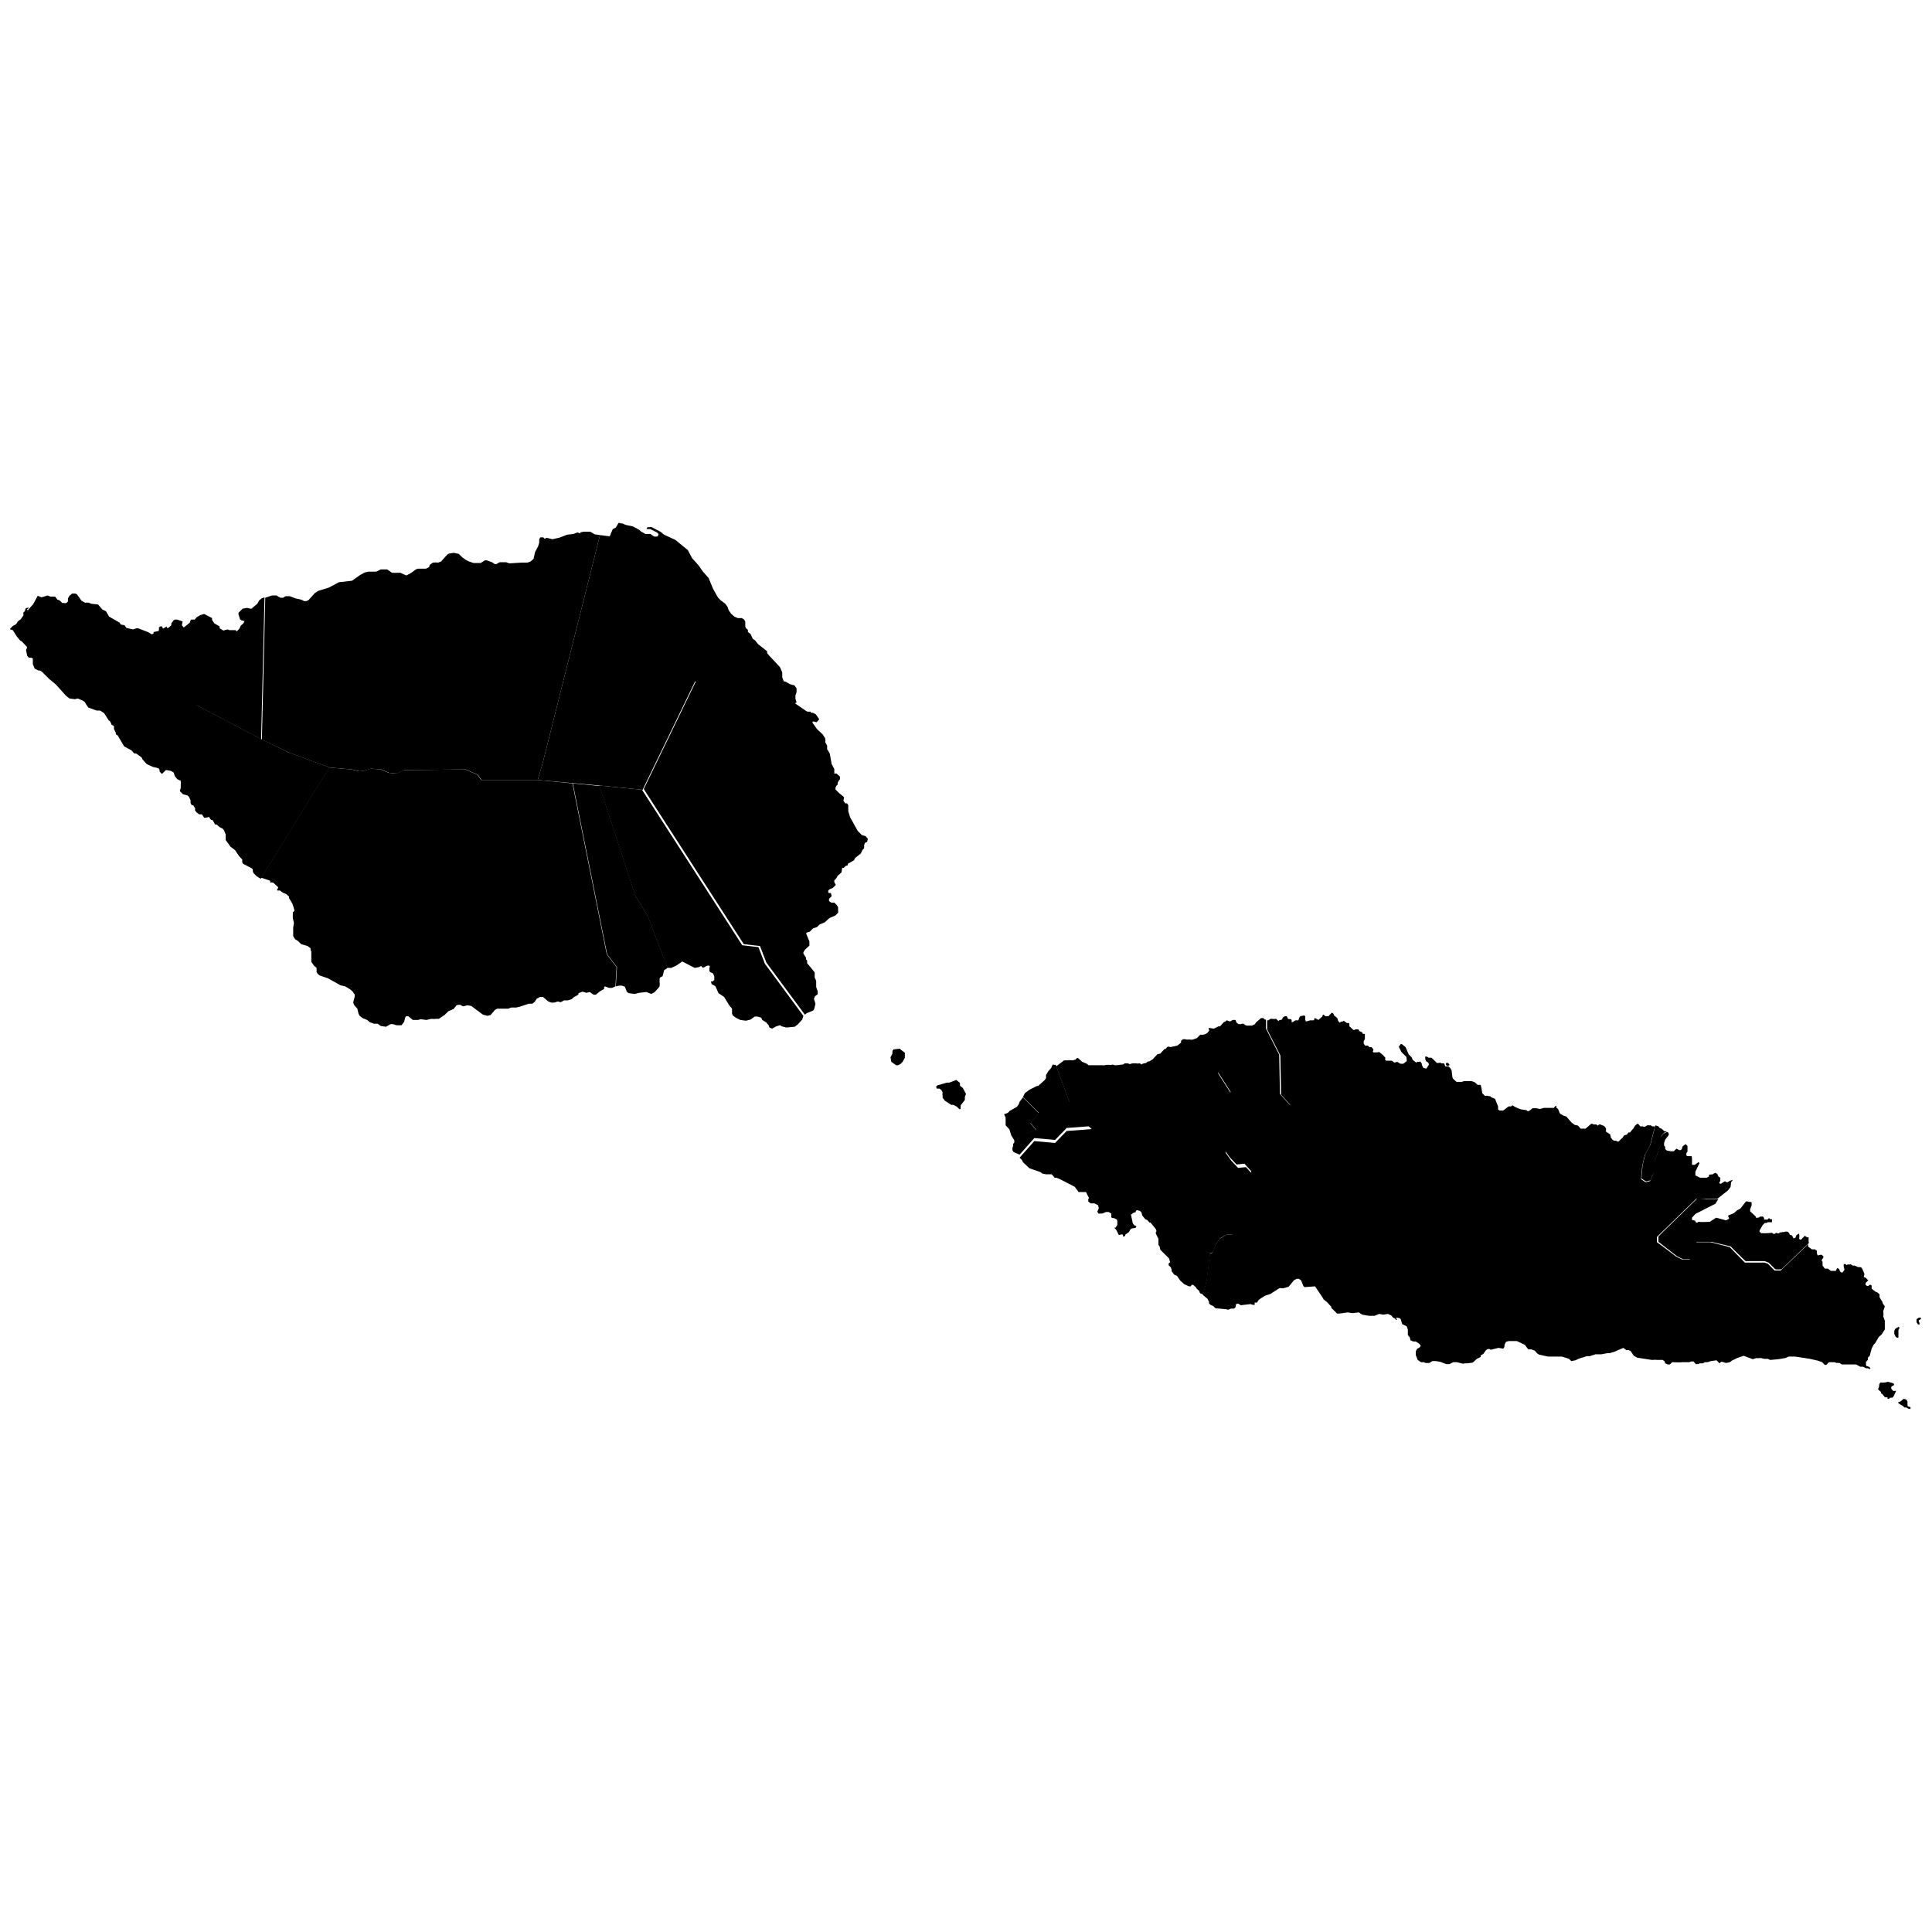 <?xml version="1.0" encoding="UTF-8"?>
<svg id="Layer_1" xmlns="http://www.w3.org/2000/svg" xmlns:amcharts="http://amcharts.com/ammap" version="1.1" viewBox="0 0 512 512">
  <!-- Generator: Adobe Illustrator 29.1.0, SVG Export Plug-In . SVG Version: 2.1.0 Build 142)  -->
  <g id="_x3C_defs">
    <amcharts:ammap bottomLatitude="-14.077" leftLongitude="-172.804" projection="mercator" rightLongitude="-171.398" topLatitude="-13.44"/>
  </g>
  <g>
    <path id="WS-AA" d="M332,310.5l-5.1,16.7h-1.8c0-.1-1.8,1-1.8,1l-1.1,1.6-.8,2.1-.7.2-.8,6.8-1,4.2-.9-.4-.2-.6-.8-.7v-.2c0,0-.8-.7-.8-.7h-.4c0,.1-.3.4-.3.4h-.4l-1.3-.6-1-.9-.9-1.3-.7-.3-.7-.9v-.4c0,0-.2-.6-.2-.6l-.6-.6v-.5c.1,0,.4-.3.4-.3l-.3-1-2.3-2.3-.2-.9-.3-.4v-1.6c0,0-.7-1.4-.7-1.4v-.4l.2-.2-.2-.6-1.4-1.7h-.3c0-.1-.6-.7-.6-.7l-.5-.2-.8-1-.2-.8-.4-.4-.8-.2-.3.2v.3c-.1,0-.8.3-.8.3l-.3.3h-.2c0,0,.5,2.4.5,2.4l.4.5.5.2v.3s-.2.2-.2.2l-1.1.2-.3.3-.3.6-1,.7v.3c0,0-.4.2-.4.2h-.2s0-.4,0-.4l-.2-.2-.9.2-.7-1.4-.4-.4v-.2h.3c0-.1.4-.7.4-.7v-1c0,0-.1-.4-.1-.4l-.4-.2-.4-.2h-.3c0,.1-.4-.2-.4-.2v-1l-.7-.4h-.7l-1,.4h-1c0,0-.3-.5-.3-.5l.4-.9-.2-.8-1-.5h-1s-.6-.5-.6-.5v-.5c-.1,0,.2-.4.2-.4l-.8-1.6h-2c0-.1-1-1.4-1-1.4l-4.1-2.1-.8-.3h-.4l-.8-.9h-1.2c0,.1-1.3-.2-1.3-.2l-.5-.4-.9-.3-2-.7-1.7-1.6-.3-.6-.6-.6,3.9-4.4,5.5.5,3.1-3.2h.3s2.8-.2,2.8-.2l3.5-.3-1.2-1.1-4.6-5.8-3.6-9.7,2.1-1.6h.9c0-.1,1.4,0,1.4,0l.7-.2.4-.4h.3c0,0,1.1,1,1.1,1l1.2.5.5.4h3.9c0,.1.8-.1.8-.1h1.2c0,.1.5-.1.5-.1l.5.2h.5l1.7-.2.5-.3h.8s.5.2.5.2l.7-.2h1.1c0,.1.9,0,.9,0l.4.3.3-.2.9-.2.5-.4h.3l.9-.5,1.3-1.4.8-.2,1.1-1.2h.3c0-.1.5-.6.5-.6h.5c0-.1.2.1.2.1l1.9-.4,1-.8v-.5c0,0,.5-.4.5-.4h.5c0-.1.3.1.3.1h1.2c0,.1.6,0,.6,0l1.1-.4.9-.9h.4c0,.1.8-.1.8-.1l.6-.3.5-.6h.3c0,.1,2.2,11.4,2.2,11.4l3.6,5.6-1.7,15.3,1.5,2.1,1.8,1.9,2.1-.2,1.8,2ZM271.8,300.5l2.8-1-1.5-1.8,2.2-2.7-4.2-4.2-.9,1.2-.2.6-.5.7-1.9,1.1,2.7,5.2,1.4.9Z"/>
    <path id="WS-AL" d="M255.1,288.2l.9,1.7-.3.8v.8s-1.1,1.4-1.1,1.4v.4c-.1,0,0,.5,0,.5l-.3.2-.7-.7-.9-.5h-.6c0,0-1.7-1.1-1.7-1.1l-.6-.8v-.6c-.1,0,0-.8,0-.8l-.3-.6-.5-.4h-.7c0,0-.2-.4-.2-.4v-.2s.4-.3.4-.3l2.5-.7h.6s1.8-.7,1.8-.7l.8.6.2.2v.7c0,0,.7.6.7.6ZM238.6,277.9l-1.8.2-.3.4v.7s-.5,1-.5,1l.2,1.2,1.3.9h.5l.6-.3.6-.6.6-1.1v-1.3s-1.3-1-1.3-1ZM288,297.7l-4.6-5.8-3.6-9.7h-.5c0-.1-.2-.1-.2-.1l-.3.3-.2.6-.8.9-.6,1v.7c0,0,0,.1,0,.1l-.3.5-1.8,1.6h-.3l-2,1-1.2.9-.5,1,4.2,4.2-2.2,2.7,1.5,1.8-2.8,1-1.4-.9-2.7-5.2-.6.6-1,.4.4.9v2c0,0,1,1.1,1,1.1l.5,1.6.8,1.3v.6c0,0-.3.3-.3.3v.5c0,0-.2.7-.2.7v.5l.3.5,1.6.7,3.9-4.4,5.5.5,3.1-3.2h.3s2.8-.2,2.8-.2l3.5-.3-1.2-1.1Z"/>
    <path id="WS-AT" d="M505.5,371.3v1.1s.1.3.1.3l.7.2v.5c-.1,0-.6-.1-.6-.1l-.5-.3h-.5s-.4-.4-.4-.4l-1.2-.7v-.4c0,0,.4,0,.4,0l1-.8.7.2.3.5ZM500.4,366.2l1.4.4.2.4-.8.5v.5s.5.6.5.6h.8c0,0,0,0,0,0l-.7,1.5-.3.3h-.6l-.3.3h-.4c0-.1,0-.4,0-.4h-.7c0-.1-.8-1-.8-1h-.2c0,0,0-.4,0-.4l-.8-.7.3-.8v-.5c0,0,.3-.5.3-.5h.9c0-.1.2,0,.2,0l.9-.2ZM503.1,354.5h-.2c0,.1-.5-.2-.5-.2l-.4-.8v-.8s.3-.6.3-.6l.9-.5.2.3-.3.6v2.1ZM508.8,351h-.5c0,0-.4-.6-.4-.6v-.8s.6-.4.6-.4h.6c0,.1-.1.4-.1.4l-.5.3v.3c0,0,.2.4.2.4v.4ZM412.9,293.9l.5,1.2.8.5.9.3,1.4,1.6.8.6.9.2.7.8h.7c0,0,.6,0,.6,0l1.5-1.3h.3s.3.2.3.2h.8c0,.1.3.3.3.3l.4-.3h.3l1,.4.5.6v.9c0,0,1.1.7,1.1.7l.2.9.4.5.4.3h.6l.2.2h.5c0-.1,1-1,1-1l.4-.6.7-.2.5-.6h.4c0-.1.9-1.1.9-1.1l.4-.7.6-.5h.2l.6.7h.6c0-.1.2.1.2.1h.4l.7-.4h.3c0,.1.5,0,.5,0l.5.3h.7c0-.1-1.3,5-1.3,5l-1.4,2.6-.7,2.9-.3,3.5,1.2.8,1.2-.3.3-.7.6-1.4v-2.6c.1,0,1.8-4.8,1.8-4.8v-2.2c.1,0,.9-.9.9-.9l.8-.4h.3c0,.1.3.5.3.5l-.2.5-.8,1-.3.9v.7c0,0,.3.3.3.3v.6c0,0,.4.4.4.4l1.1.2h.8c0-.1.7-.7.7-.7l.7.4h.4l.3-.3.2-.7.8-.6.5.5v1.5c0,0-.3.4-.3.4v.6s.3.2.3.2h1.1s.1.5.1.5v.6c0,0,0,1.2,0,1.2h.7s1-.7,1-.7l.3.2-1.1,2.3v1c.1,0,1.2.6,1.2.6h1.8c0,0,.6-.3.6-.3v-.5s1-.1,1-.1l.6-.4.6.3.3.7.5.3v.9s-.3.4-.3.4l.2.3h.3s.9-.6.9-.6h.3s.2.2.2.2h.3s.7-.4.7-.4l.6-.2v.2c0,0-.3.3-.3.3l-.2,1.4-.7.9-2.8,2.2h-3.2c0,.1-2.4,0-2.4,0l-10.4,10.1v1.4c.1,0,5.1,3.8,5.1,3.8l1.6.8h2c0,0,1.6-4.6,1.6-4.6h3.9c0,0,5.1,1.3,5.1,1.3l4,4.1h5c0-.1,1.1.3,1.1.3l1.8,1.8h1.6l7.3-7h0v.7s1,.7,1,.7h.8s.5.4.5.4v.7c0,0,.2.5.2.5l1-.2.5.4v.4c0,0-.4.5-.4.5v.4l.2.2v1c0,0,.6.8.6.8h.8s.8.6.8.6h1.1c0,.1.3-.1.3-.1l.2-.6h.2l.4.2.2.6.3.3h.4c0,0,.5-.7.5-.7l-.2-.9v-.6c0,0,.5,0,.5,0l.3.3.2-.2h.5c0,.1.3-.1.3-.1l.6.4h.4c0-.1,1,.4,1,.4h.6s.4.2.4.2l.7,1.6-.2.8.5.2.7.7-.7.7v.5c0,0,.4.3.4.3h.3l.4-.3h.3l.2.2v.8c0,0,1,.8,1,.8l.5.2.6.5v.8l.7,1.1.2.6.5.7-.4,1.2v.5c.1,0,0,1,0,1l.4,1.1v.4c0,0,0,1.4,0,1.4v.5c0,0-.8,1.3-.8,1.3l-.8.7-1,1.7-.4.4-.5,1-.5,1.9-.5.5v.6c0,0-.5.5-.5.5v.8s.1.3.1.3l.7.2.4.4-.2.2-.5-.2h-.5s-.8-.4-.8-.4h-.7c0,0-1.1-.6-1.1-.6h-3.8l-.6-.4h-.5c0-.1-.3,0-.3,0l-.5-.2h-1.5c0,0-.7.7-.7.7h-.4c0,.1-.7-.7-.7-.7l-1.1-.4-2.2-.5-3.9-.6h-1.6c0,0-1,.4-1,.4l-1.8.3-2.2.2-.6-.3h-1s-.8-.2-.8-.2h-.6c0,.1-.6,0-.6,0l-1,.3-2.4-.9-1.5.5-1.5.7-.7.5-1,.2-1-.3h-.3c0,0-.4.4-.4.4l-.8-.8-1.5.2-.9.3h-.7c0,0-.5.3-.5.3h-.9c0-.1-.2.2-.2.2h-.8c0,0-.6-.7-.6-.7h-.6l-.5.2h-2.1c0,.1-2.1,0-2.1,0h-.4c0,.1-.6.6-.6.6h-.5l-.7-.3-.2-.6-.5-.3h-1.6c0-.1-1.2,0-1.2,0l-3.9-.6-.9-.5-.9-1.3-.5-.2h-.6s-.8-.6-.8-.6l-2.3,1-1.3.4h-.3c0-.1-1.9.3-1.9.3h-1.6s-1.5.5-1.5.5h-.8s-2.2.7-2.2.7l-.8.4-1.1.2-.6-.6-1.9-.6h-3.7s-2.3-.5-2.3-.5l-.5-.3-.7-.8-.9-.3h-.8s-.9-1.2-.9-1.2l-2.1-1h-2.2s-.7.2-.7.2l-.4.8v.5c0,0-.3.5-.3.5l-1.3-.2-2,.5-.4-.2h-.4c0,0-.5.3-.5.3l-.7,1-1.1.6h0v-37.8s2.9-4.8,2.9-4.8l3.9-8.9,1.4-3.7,1.3-6.1-.3-3.9.3-.8h0l1.6.6,1.4.2.4.3.5-.2.7-.6h.8c0-.1,1.2.2,1.2.2l1-.3h2.5c0,0,.2,0,.2,0l.4-.5h.3c0,0-.1.4-.1.4Z"/>
    <path id="WS-FA" d="M210.7,186.4l2.9,2,.4.2h.8c0,.1.2.3.2.3h.4l.8.4.9,1.3-.7.8-.8-.2h-.2s-.1.3-.1.3l1.2,1.7,1.5,1.4.7,1.1v.3c.1,0,0,.7,0,.7l.5.9v1c.1,0,.7,1.1.7,1.1l.5,2.8.7,1.3v1.2c.1,0,.6,0,.6,0l.9.8v.7c-.1,0-.6.9-.6.9v.5s-.4.4-.4.4l-.2.5v.4c0,0,1,1,1,1l1.1.9.2.3-.2.8.5.7h.5c0,0,.3.5.3.5v1.6s.5,1.6.5,1.6l2,3.6,1.1,1.1,1,.3.6.7-.2.8-.6.3-.2.6v.8s-.4.4-.4.4l-.5,1-1.5,1.2-.3.6-1.6.9v.4c-.1,0-.6.2-.6.2l-.5.5h-.4c0,.1-.2,1.2-.2,1.2l-1,.9-.4.7-.5.5v.5s.4.7.4.7l-.8.8-.9.4-.3.3v.6c.1,0,.7.1.7.1l.2.8-.7.7v.6c0,0,.6.4.6.4h.8s.7.7.7.7l.3.5v1.1c.1,0,0,.4,0,.4l-.7.7-1.6.7-1.2,1.1-1.4.6-.7.7-1,.3-.9.9-.7.2-.3.2.9,2.2v.9s0,.2,0,.2l-1.2,1.1-.4.7v.3s.7,1.1.7,1.1v.5c0,0,.3.2.3.2v.8c.1,0,2,2.4,2,2.4v1.4c.1,0,.4.9.4.9v1.6c0,0,.4,1.1.4,1.1v.8c0,0-.7.5-.7.5l-.3.7.4,1.3-.3,1.3-.3.5-1.7.7-.5.4h0l-10.2-13.8-1.7-4.4-4.3-.5-26.5-41.1h0l13.9-28.7,23.6.2h0l1.2.7,1.2.3.6.8v1c0,0-.3.9-.3.9v.4c0,0,0,.5,0,.5l.3.9Z"/>
    <path id="WS-GE" d="M326.9,327.2l-1.6,19.8h0l-3.2-.3-.6-.6-.7-.3-.4-.4v-.4c0,0-.4-.8-.4-.8l-1.2-1h0l1-4.2.8-6.8.7-.2.8-2.1,1.1-1.6,1.8-1.1h1.8ZM341.3,269.8v.2c.1,0,.9.2.9.2h0v22.9c0,0-2.7-3-2.7-3l-.2-10.4-3.5-6.9v-2.4h.3l.6-.4h.5c0,.1,1,0,1,0l.6.6.3-.3h.5c0-.1.3-.4.3-.4v-.2l.6-.4h.5c0,0,.3.6.3.6ZM164.4,138.7h.5s.9.4.9.4l1.9.4,1.7.9.4.4,1.2.7h1.4c0,.1,1,.7,1,.7h.8c0-.1.3-.4.3-.4v-.3l-.4-.4-1.8-.9h-1s.3-.5.3-.5h.6c0-.1.5,0,.5,0l2.3,1.2,1,.8,3,1.4,3.3,2.7,1.1,2.1,1.7,1.9,1.2,1.7,1.5,1.7,1.2,2.9,1.3,2.3.7.7,1.2.9.6.8.3.9.7,1,.8.7.9.4h1c0-.1.7.4.7.4l.3.5v1.1c-.1,0,.2.7.2.7l.5.4v.6c0,0,.7.5.7.5l.6,1.3.6.4.8,1,2.4,1.9v.5c0,0,.6.7.6.7l2.8,3,.6,1.4v1.3s.5,1.3.5,1.3h0l-23.6-.2-13.9,28.7h0l-11.2-1.1h0l-16.6-1.5h0l1.3-4.4,15.2-60.5h0l2.3.3h.3c0-.1.8-1.9.8-1.9l.8-.4.7-1.2h.5Z"/>
    <path id="WS-GI" d="M153.7,141.1l1-.2h1.7s1.2.7,1.2.7l1.4.2h0l-15.2,60.5-1.3,4.4h-14.9l-1-1.4-3.2-1.4-16.3.2-1.9.9-2.1-.2-2.1-.9-2.7-.2-1.5.5-1.5.2-2.1-.5-5.8-.5h0l-10.7-3.9h0l-7.3-3.5h0l.9-37.6h0l1.8-.6h1.2c0,.1,1,.6,1,.6h.8c0-.1.6-.4.6-.4h1.1c0,0,1.6.6,1.6.6l1.4.3.8.4h.6l.6-.3,1.6-1.8.9-.6,2.9-.9,2.6-1.4,3.5-.4,2.1-1.5,1.3-.7.9-.2h2.1s1.2-.6,1.2-.6h1.2s.5,0,.5,0l1.3.9h2.3c0,.1,1.5.7,1.5.7l1.3-.7,1.2-.9.6-.2h1.3c0,0,.8,0,.8,0l.8-.4.2-.6.8-.6h.4c0-.1,1,0,1,0l.8-.3,1.6-1.8.5-.3,1.3-.2,1.3.3.9.9,1,.7.8.4,1.2.4h1.9c0,0,1.1-.7,1.1-.7h.5c0,0,1.4.5,1.4.5l.7.5h.4s.9-.5.9-.5h.6c0,0,1.1,0,1.1,0l.9.3,3.1-.2h1.5c0,.1,1-.3,1-.3l.8-.7.4-1.8.8-1.5.3-1v-.9s.3-.5.3-.5h.8c0,.1.4.4.4.4l.4-.3,1.6.4,1.8-.4,2.1-.8,1.7-.2,1-.4.9.3Z"/>
    <path id="WS-PA" d="M170.2,209.4l26.5,41.1,4.3.5,1.7,4.4,10.2,13.8h0l-.3,1-1.2,1.3-.8.6-2.2.2-1.2-.3-.5-.3-1,.3-1.1.6-.7-.3-.2-.6-.7-.8-1-.6-.2-.5-.3-.2-.8-.2h-.7s-1.1.8-1.1.8l-1.2.3-1.5-.2-1.2-.6-.8-.6-.2-.5v-1.3s-.7-.8-.7-.8l-1.4-2.3-1.5-1-.7-1.6-.2-.3-.9-.5-.2-.7h.5c0-.1.4-.4.4-.4v-.9s-.3-.8-.3-.8l-.8-.4-.2-.3v-.6c-.1,0,.1-.5.1-.5v-.2s-.2-.1-.2-.1h-.5s-1.1.6-1.1.6l-.5-.5-.6.3-1.1.2-3.3-1.7-1.6,1.1-1.3.6h-1.2s0-.4,0-.4l-5.1-13.4-3.3-5.4-9.5-29.1h.2s11.2,1.1,11.2,1.1ZM87.3,203.4l5.8.5,2.1.5,1.5-.2,1.5-.5,2.7.2,2.1.9,2.1.2,1.9-.9,16.3-.2,3.2,1.4,1,1.4h14.9l9.3.9h0l9.1,45.3,2.6,3.4-.3,5.1h0l-.9.4h-.8s-1.1-.4-1.1-.4l-.2.2v.5l-1.1.6-1.1.9h-.6s-1-.7-1-.7l-.9.2-1-.3-1.1.4v.3s-.2.2-.2.2l-1.1.6-.5.5-1,.3h-1c0,0-.9.5-.9.5l-.8-.2-.9.3h-.8s-.8-.3-.8-.3l-1.4-1.2h-.8s-.9.5-.9.5l-.5.8-.6.5h-.8c0-.1-2.6.8-2.6.8l-.9.2h-1.3s-.8.3-.8.3h-2.9s-.6.3-.6.3l-1.2,1.4-.8.2-1.2-.3-3.1-2.3-1-.2-1.2.3-.7-.4h-.6c0,0-.4.1-.4.1l-.8,1-1.4.6-1,1-1.5,1h-.9c0,.1-1.1,0-1.1,0l-1.3.3-1.5-.2-.7.2h-1s-.4,0-.4,0l-1.2-1h-.5c0-.1-.3.3-.3.3l-.3,1.2-.7.9h-1.3c0,0-1-.3-1-.3h-.6c0,0-1.2.7-1.2.7l-1.4-.2-.8-.6h-1s-1.1-.4-1.1-.4l-.7-.6-1.2-.5-.8-.6-.3-.6-.3-1.3-.8-.9-.3-.7.4-1.6v-.6c-.1,0-.5-.7-.5-.7l-.7-.6-1.3-.8-1.3-.3-3.2-1.8-2.3-.8-.5-.4-.3-.5v-1.1s-.7-.6-.7-.6l-.7-1v-2.5c.1,0-.2-.7-.2-.7v-.4s-.8-.6-.8-.6l-1.7-.5-.8-.8-.8-.5-.5-.8v-1.9c-.1,0,.2-1.6.2-1.6l-.3-1.3v-1.5c0,0,.4-.4.4-.4v-.3c0,0-.5-1.6-.5-1.6l-.9-1.5v-.4s-.8-.7-.8-.7l-.8-.3-.8-.6h-.7c0-.1-.1-.2-.1-.2l.3-.5v-.2c0,0-1.3-1.2-1.3-1.2h-.3c0-.1-.4,0-.4,0h-.1c0-.1,0-.5,0-.5l-2.4-.8h0l18.2-29.5Z"/>
    <path id="WS-SA" d="M175,261.1l-.4.6-1.2,1.3-.8.4-1.3-.5-1.9.2-1.2.3-1.6-.2-.5-.4-.5-1.3-.8-.3h-.7s-.9.2-.9.2h0l.3-5.1-2.6-3.4-9.1-45.3h0l7.1.7h0l9.5,29.1,3.3,5.4,5.1,13.4v.4h0l-.8.5-.4,1.6-.6.3-.2.3v1.1c.1,0,0,1,0,1ZM87.3,203.4l-18.2,29.5h0l-1.1-.7-.8-.8-.2-.5v-.5s-.3-.3-.3-.3l-2.3-1.2-.2-.4v-.7s-.9-1-.9-1l-1-1.5-1.2-.9-1.3-1.8v-1.6c-.1,0-.4-.9-.4-.9l-.4-.5-.8-.4-.8-.7h-.4c0,0-.5-.9-.5-.9l-.2-.3h-.3s-.3-.3-.3-.3l-.3-.5-.8.2h-.5s-.6-.9-.6-.9h-.8c0-.1-.6-.5-.6-.5l-.4-.5v-.6c0,0-.5-.8-.5-.8h-.4c0-.1-.3-.6-.3-.6v-.7c0,0-.4-.9-.4-.9l-.4-.4-1.2-.3-.8-.8v-.2c-.1,0,.2-.6.2-.6v-1.1c.1,0,0-.6,0-.6v-.3c-.1,0-.9-.4-.9-.4l-.6-.7-.4-1.1-.7-.4-1-.2h-.4c0,.1-1,1-1,1l-.6-.6v-.4h0l9.5-17.4,17.3,9.1h0l7.4,3.6h0l10.7,3.9Z"/>
    <path id="WS-TU" d="M383.7,282.4h-.3s-.2-.2-.2-.2v-.4s.1-.1.1-.1h.5c0,.1.3.4.3.4v.2s-.4.2-.4.2ZM353.8,269.3l.6.5.2.7.4.5.6-.3h.3l.2-.2.8.6h.5s.2.2.2.2v.7c.1,0,.9.8.9.8l.3.2.4-.2h.8c0,0,.3.5.3.5l.6.2.3.5h.5c0,.1,0,1.4,0,1.4l-.3.5v.7c0,0,.4.5.4.5h.7l.4.4h.6c0,0,.5.7.5.7l-.2.5.2.2h.9c0,0,.6-.1.6-.1l1,.8.7.8-.2.2.3.5h1.5c0-.1.7.5.7.5l.8-.2.8.5h.8l.9-.7v-.4c0,0-.1-.7-.1-.7l-1.3-1.3-.7-1.4.5-.7h.3l1,.8.8,1.9.8.8.3.7.9.7.3-.2h.3c0,.1.5-.1.5-.1l.4.6v.3l.4.8.8.2.7-1.1-.2-.5-.6-.4-.2-.6v-.6s.4,0,.4,0l.5.3h.7c0-.1,1.5,1.4,1.5,1.4h.6c0-.1.3-.1.3-.1l.2.2h.8c0-.1.3.8.3.8h.9c0,.1.4.4.4.4l.4.7.2,1.8.2.4.9.8h1.2c0,.1.8-.2.8-.2h1.8c0-.1,1,.3,1,.3l.8.7h.6c0-.1.2.1.2.1l.2.7.2,1.4.7.7h.7c0-.1.3.1.3.1h.4l.3.3,1,.4.8,2v.8c0,0,.4.3.4.3h.9c0,.1,1.5-1.1,1.5-1.1h.7c0-.1.3-.3.3-.3l1.1.7h0l-.3.8.3,3.9-1.3,6.1-1.4,3.7-3.9,8.9-2.9,4.8v37.8h0l-1,.5-1.1,1-1.4.2h-.7c0,0-.5.1-.5.1l-1.6-.4h-1s-1,.5-1,.5h-.7c0,.1-1.7-.6-1.7-.6l-1.2-.2h-.9c0,0-.8.5-.8.5h-.9c0,.1-.5-.2-.5-.2h-.8s-.9-.6-.9-.6l-.5-1.3v-.8c-.1,0,.3-.8.3-.8l.8-.5.2-.4-.4-.5-.9-.6h-.7s-.7-.3-.7-.3l-.2-.8-.5-.6v-1.4s-.3-.9-.3-.9l-1.2-.6-.4-1.3-.3-.3h-.3c0-.1-.6-.1-.6-.1l.2.6h-.2c0,.1-.3-.4-.3-.4l-.5-.2-.5-.6-.9-.4-1.2.2-1.1-.2-1.2.5h-1.5c0,0-1.8-.3-1.8-.3l-.9-.6-1.8.2-1.1-.2-2.2.3h-.7c0-.1-1.5-1.5-1.5-1.5v-.3c0,0-1.2-1.3-1.2-1.3l-.8-.6-.4-.7-1.9-2.8-2.8.2-.3-.3-.6-1.5-.6-.4h-.6s-.7.4-.7.4l-1.4,1.7-1.4.4h-.6c0-.1-.5,0-.5,0l-2.3,1.5-1.5.5-1.4.9-.4.4h0c0,.1-.3.5-.3.5h-.6c0,.1,0,.6,0,.6h-.2c0,.1-.9-.2-.9-.2l-2.6.3-.6-.4h-.4s-.2.1-.2.1l-.2.9-.4.3h-.8s-.7.3-.7.3l-.6-.2h0l1.6-19.8h0l5.1-16.7-1.8-2-2.1.2-1.8-1.9-1.5-2.1,1.7-15.3-3.6-5.6-2.2-11.3h0l1.4.2,1.2-.6h.4l1.1-1.2h.2s.5-.4.5-.4l.9.3.7-.4h.7c0-.1.3.7.3.7l.5.4h.5c0,.1.4-.1.4-.1h.5l.3.3.5.2h1.4l.8-.4.2-.4,1.4-1.2h.6l.4.4h.3s0,2.4,0,2.4l3.5,6.9.2,10.4,2.7,3v-22.9h0l.4.3v.6c0,0,.2,0,.2,0l.8-.5h.8s.2-.7.2-.7l.3-.4,1-.2.3.2v1s.2.4.2.4l1.1-.3h.9s.2-.2.2-.2v-.3s.2-.1.2-.1l.9.5,1-.9.2-.5h.2l.4.4h.9c0-.1.8-.9.8-.9h.2l.3.3.2.5Z"/>
    <path id="WS-VF" d="M479.4,329.4l-7.3,7h-1.6l-1.8-1.8-1.1-.4h-5c0,.1-4-3.9-4-3.9l-5.1-1.2h-3.9c0,0-1.6,4.6-1.6,4.6h-2c0,0-1.6-.8-1.6-.8l-4.9-3.8v-1.4c-.1,0,10.3-10.1,10.3-10.1l2.4.2h3.2c0-.1-.8,1.2-.8,1.2l-5.3,2.7-.9,1v.6c.1,0,.8.2.8.2l.3.5h.3l.3-.2h.3c0,.1,2.7,0,2.7,0l1.7-1.1,2.6.7.8-.4v-.2c0,0-.2-.4-.2-.4v-.3c0,0,1.5-.6,1.5-.6l.9-.8.8-.4,1.5-1.9h.2c0-.1.5.1.5.1h.4c0-.1.4.2.4.2v.3c0,0,0,.4,0,.4l-.4,1.1v.5c0,0,1.5,1.4,1.5,1.4v.3c.1,0,.7,0,.7,0l.5-.3h.7c0,0,.3.4.3.4v.4c0,0,0,0,0,0h.9l.4-.4.3.3h.5c0,0,0,.2,0,.2v.6c0,0-1.1,0-1.1,0l-.4.2h-.4s-.6.6-.6.6l-.8,1.4v.3l.4.4h.7c0,.1,2.2-.1,2.2-.1l.4.3h.3l.4-.3.6.2.4-.3h.3c0,.1.3-.1.3-.1h.5c0,.1.2-.1.2-.1h.7c0,0,.4.3.4.3l.2.5.6.2.4.8.5-.2.3-.7.7-.4v.3c.1,0,0,1.1,0,1.1l.2.2h.3l1-1,.6.4h.4c0,0,0,1.2,0,1.2ZM438.6,298.2l.9.3.3.4.5.2.8.7h.7s-.8.4-.8.4l-.8.9v2.2c-.1,0-1.8,4.8-1.8,4.8v2.6c-.1,0-.7,1.4-.7,1.4l-.3.7-1.2.3-1.2-.8.3-3.5.7-2.9,1.4-2.6,1.3-5.1Z"/>
    <path id="WS-VS" d="M22.7,159.7h.8s.7.3.7.3l1.8.2,1.1,1.3,1,.5.8,1.4,2.8,1.6.3.5,1,.2.5.7,1.7.4,1-.3h.4c0,0,2.6,1,2.6,1l1,.6.5-.2v-.4c0,0,1.4-.3,1.4-.3v-.4c.1,0,0-.5,0-.5l.4-.3h.4c0,0,.3.6.3.6l1-.6v.4s.4,0,.4,0l.8-.7v-.4c-.1,0,.6-.9.6-.9l.3-.2h.7s1.4.5,1.4.5l-.2,1,.5.6,1.6-1.3.2-.6.2-.2h.9c0,0,.5-.6.5-.6l1-.6,1-.3,2.1,1.1v.5c0,0,.6.9.6.9l1.4.8v.5s1,.6,1,.6l1.1-.3.5.2h1.6s.4.3.4.3l.7-.8.3-.7.7-.6.3-.6-.8-.2-.4-.3-.4-1.3v-.4c0,0,1.1-1.1,1.1-1.1l1.1-.2,1,.2h.3c0-.1,1.5-1.3,1.5-1.3l.5-.9.6-.5.8-.3h0l-.9,37.6h0s-17.3-9.1-17.3-9.1l-9.5,17.4h0l-.4-.6-1.6-.4-1.5-.7-1.1-1.2-.3-.6-1.4-1h-.5c0,0-.7-.8-.7-.8l-2-1.1-1.7-2.9-.5-.3v-.4c0,0-.5-1-.5-1v-.8s-.6-.3-.6-.3l-.4-.9-.4-.3-1.2-1.9-1.1-.7h-.9c0,0-2.2-.8-2.2-.8l-1-1.5-.4-.3-1.4-.6-.7.2-1.5-.2-.9-.7-2.7-3-1.7-1.4-1.9-1.9-.6-.4h-.4s-1-.5-1-.5l-.5-1.2v-1.5c-.1,0-.4-.2-.4-.2h-.7c0-.1-.4-.5-.4-.5l-.3-1.5.3-.8-1.4-1.5-.5-.3-.9-1.1-1-1.6-.7-.2v-.2s.7-.7.7-.7l.9-.5.4-.7.8-.6.7-1v-.8c.1,0,.4-.4.4-.4l.2-.7.8-.2v.2s-.4.2-.4.2v.3s.2,0,.2,0l1.4-1.6,1.2-2.2,1,.4,1.6-.5.7.3h1.3c0,0,.6.8.6.8l.6.2.7.7h.5c0,.1.6,0,.6,0l.4-.4v-.8c0,0,.4-.7.4-.7l.7-.6h.7c0-.1.6.2.6.2l1.2,1.7.9.5Z"/>
  </g>
</svg>